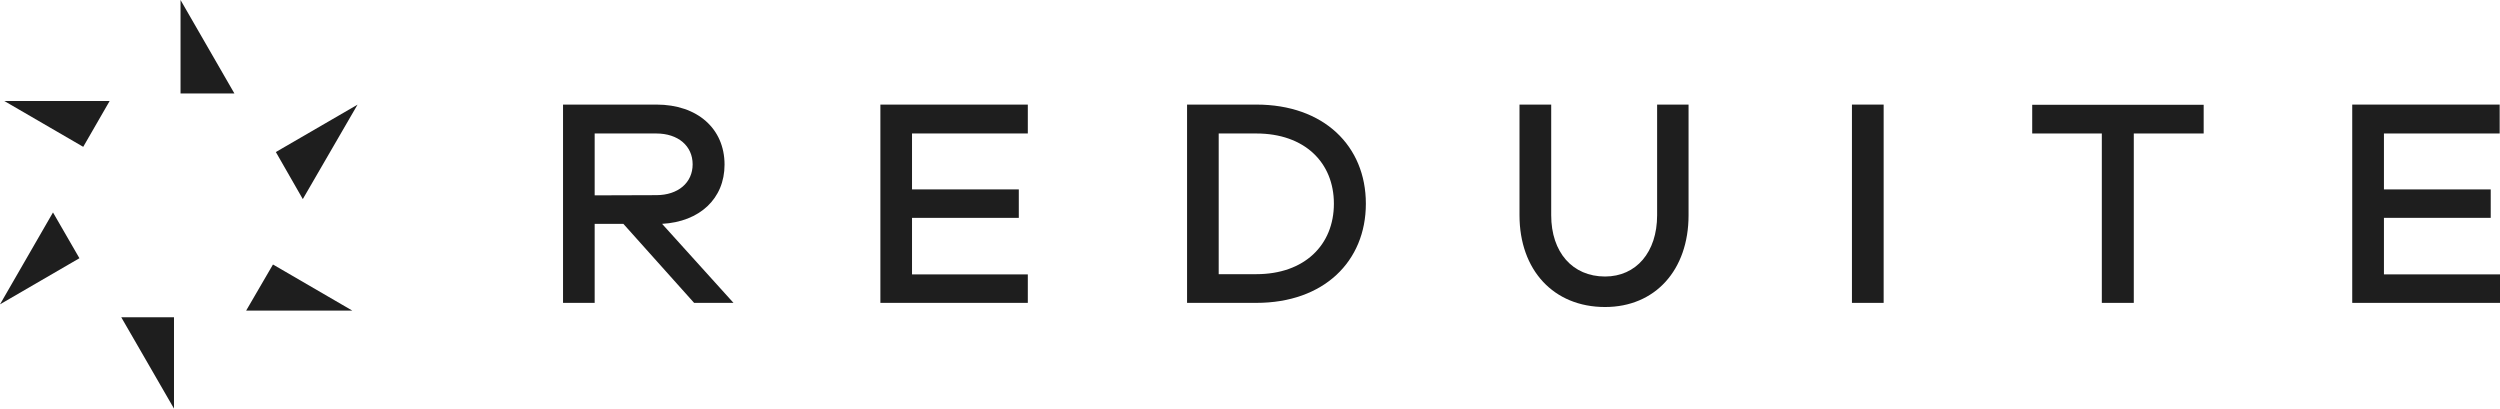 <svg xmlns="http://www.w3.org/2000/svg" viewBox="0 0 374.58 61.22"><defs><style>.cls-1{fill:#1e1e1e;}</style></defs><title>reduite-logotipo</title><g id="Layer_2" data-name="Layer 2"><g id="Layer_1-2" data-name="Layer 1"><path class="cls-1" d="M18.17,47.54h7.9V61.22ZM41.3,22.78l12.24-7.1M27.05,14V0l8.07,14ZM12.47,22,.64,15.13H16.43ZM11.9,38.69,0,45.6,7.94,31.83Zm29,.94,11.89,6.91H36.88Zm.43-16.85,12.24-7.1L45.37,29.83Z"/><path class="cls-1" d="M104,45.38,93.4,33.54H89.1V45.38H84.36V15.67h14c6.12,0,10.2,3.59,10.2,9,0,5.1-3.73,8.56-9.36,8.87L109.9,45.38ZM98.33,29.24c3.28,0,5.45-1.87,5.45-4.62S101.61,20,98.33,20H89.1v9.27Z"/><path class="cls-1" d="M154,45.38H131.91V15.67H154V20H136.65v8.38h16v4.26h-16v8.47H154Z"/><path class="cls-1" d="M188.24,15.67c10.11,0,16.41,6.2,16.41,14.85s-6.3,14.86-16.41,14.86H177.86V15.67Zm0,25.41c7.23,0,11.62-4.39,11.62-10.56S195.47,20,188.24,20H182.6V41.08Z"/><path class="cls-1" d="M253,32.25C253,40.46,248,46,240.49,46c-7.72,0-12.82-5.54-12.82-13.75V15.67h4.75V32.25c0,5.55,3.19,9.18,8.07,9.18,4.65,0,7.8-3.63,7.8-9.18V15.67H253Z"/><path class="cls-1" d="M277.48,45.38V15.67h4.75V45.38Z"/><path class="cls-1" d="M319.71,20V45.38h-4.79V20H304.49v-4.3h25.69V20Z"/><path class="cls-1" d="M374.58,45.38H352.44V15.67h22.09V20H357.19v8.38h16v4.26h-16v8.47h17.39Z"/></g></g></svg>